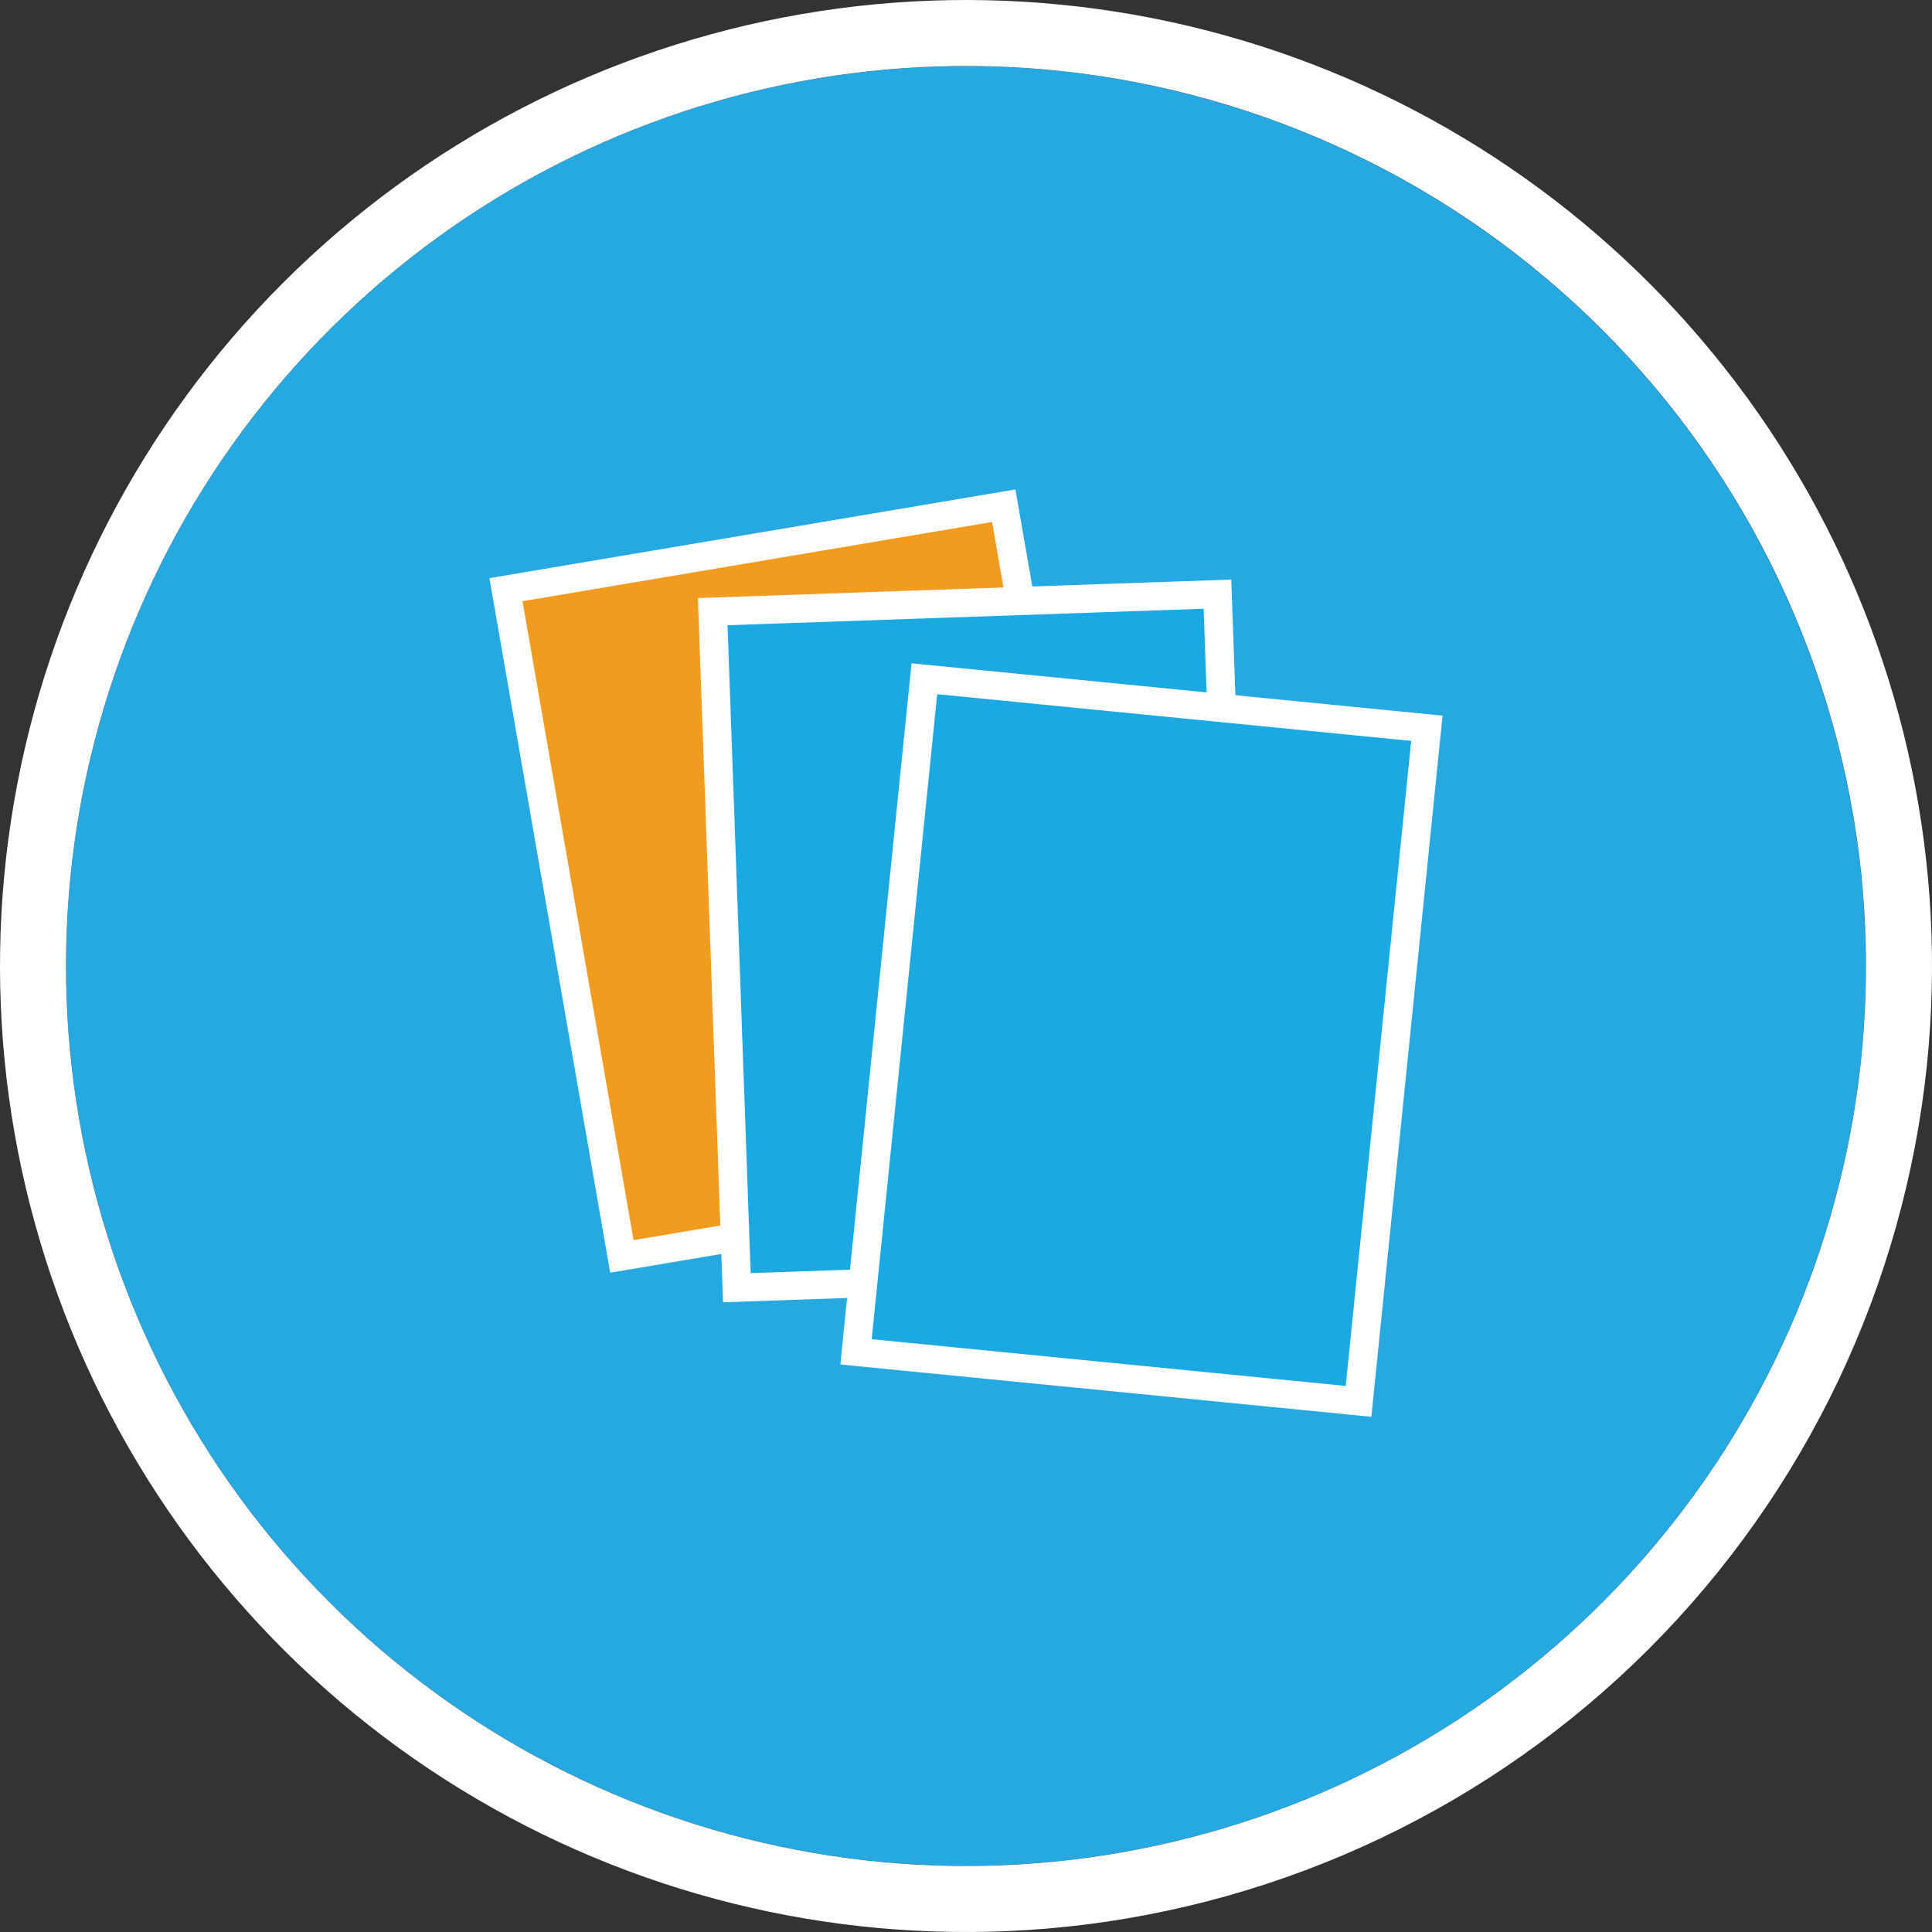 <svg viewBox="0 0 75 75" fill="none" xmlns="http://www.w3.org/2000/svg">
<rect x="0" y="0" width="75" height="75" fill="#333333" stroke="none"/>
<path d="M34.933 7.01992e-08C28.024 7.01992e-08 21.27 2.049 15.525 5.887C9.781 9.726 5.303 15.181 2.659 21.565C0.015 27.948 -0.677 34.972 0.671 41.748C2.019 48.524 5.346 54.749 10.232 59.634C15.117 64.519 21.341 67.847 28.118 69.194C34.894 70.542 41.918 69.85 48.301 67.207C54.684 64.563 60.14 60.085 63.978 54.34C67.817 48.596 69.866 41.842 69.866 34.933C69.856 25.671 66.172 16.792 59.623 10.243C53.074 3.694 44.194 0.01 34.933 7.01992e-08V7.01992e-08Z" transform="translate(2.567 2.567)" fill="url(#paint0_linear)"/>
<path d="M41.336 74.803C33.632 75.596 25.871 73.983 19.121 70.187C12.37 66.391 6.96 60.599 3.634 53.605C0.308 46.611 -0.771 38.758 0.546 31.126C1.862 23.494 5.509 16.457 10.986 10.981C16.462 5.505 23.5 1.86 31.133 0.545C38.765 -0.77 46.617 0.31 53.61 3.637C60.604 6.964 66.396 12.375 70.19 19.126C73.985 25.878 75.596 33.638 74.803 41.342C73.913 49.914 70.101 57.918 64.007 64.011C57.913 70.104 49.907 73.915 41.336 74.803V74.803ZM41.084 2.747C33.907 2.007 26.677 3.507 20.386 7.041C14.095 10.576 9.054 15.971 5.953 22.486C2.852 29.002 1.845 36.317 3.069 43.428C4.294 50.539 7.689 57.096 12.79 62.199C17.892 67.303 24.448 70.701 31.558 71.928C38.668 73.156 45.984 72.151 52.501 69.053C59.017 65.955 64.415 60.915 67.952 54.626C71.489 48.337 72.992 41.107 72.254 33.929C71.427 25.944 67.878 18.486 62.202 12.807C56.526 7.129 49.07 3.577 41.084 2.747V2.747Z" fill="white"/>
<path d="M19.597 0H0V26.271H19.597V0Z" transform="matrix(0.986 -0.166 0.171 0.985 19.642 22.892)" fill="#F29C1F"/>
<path d="M4.688 30.406L0 3.444L20.419 0L25.108 26.963L4.688 30.406ZM1.284 4.339L5.595 29.143L23.824 26.067L19.512 1.263L1.284 4.339Z" transform="translate(19 19)" fill="white"/>
<path d="M19.605 0H0V26.261H19.605V0Z" transform="matrix(0.999 -0.035 0.036 0.999 27.668 23.744)" fill="#1BA9E1"/>
<path d="M0.976 28.055L0 0.717L20.704 0L21.68 27.338L0.976 28.055ZM1.15 1.772L2.048 26.923L20.53 26.282L19.632 1.132L1.15 1.772Z" transform="translate(27.093 22.499)" fill="white"/>
<path d="M19.602 0H0V26.264H19.602V0Z" transform="matrix(0.995 0.098 -0.101 0.995 35.884 26.35)" fill="#1BA9E1"/>
<path d="M20.614 29.25L0 27.219L2.764 0L23.378 2.031L20.614 29.25ZM1.217 26.238L19.619 28.052L22.16 3.012L3.76 1.198L1.217 26.238Z" transform="translate(32.622 25.75)" fill="white"/>
<defs>
<linearGradient id="paint0_linear" x2="1" gradientUnits="userSpaceOnUse" gradientTransform="translate(69.866) scale(69.866) rotate(90)">
<stop stop-color="#26A9E1"/>
<stop offset="1" stop-color="#26A9E1"/>
</linearGradient>
</defs>
</svg>
